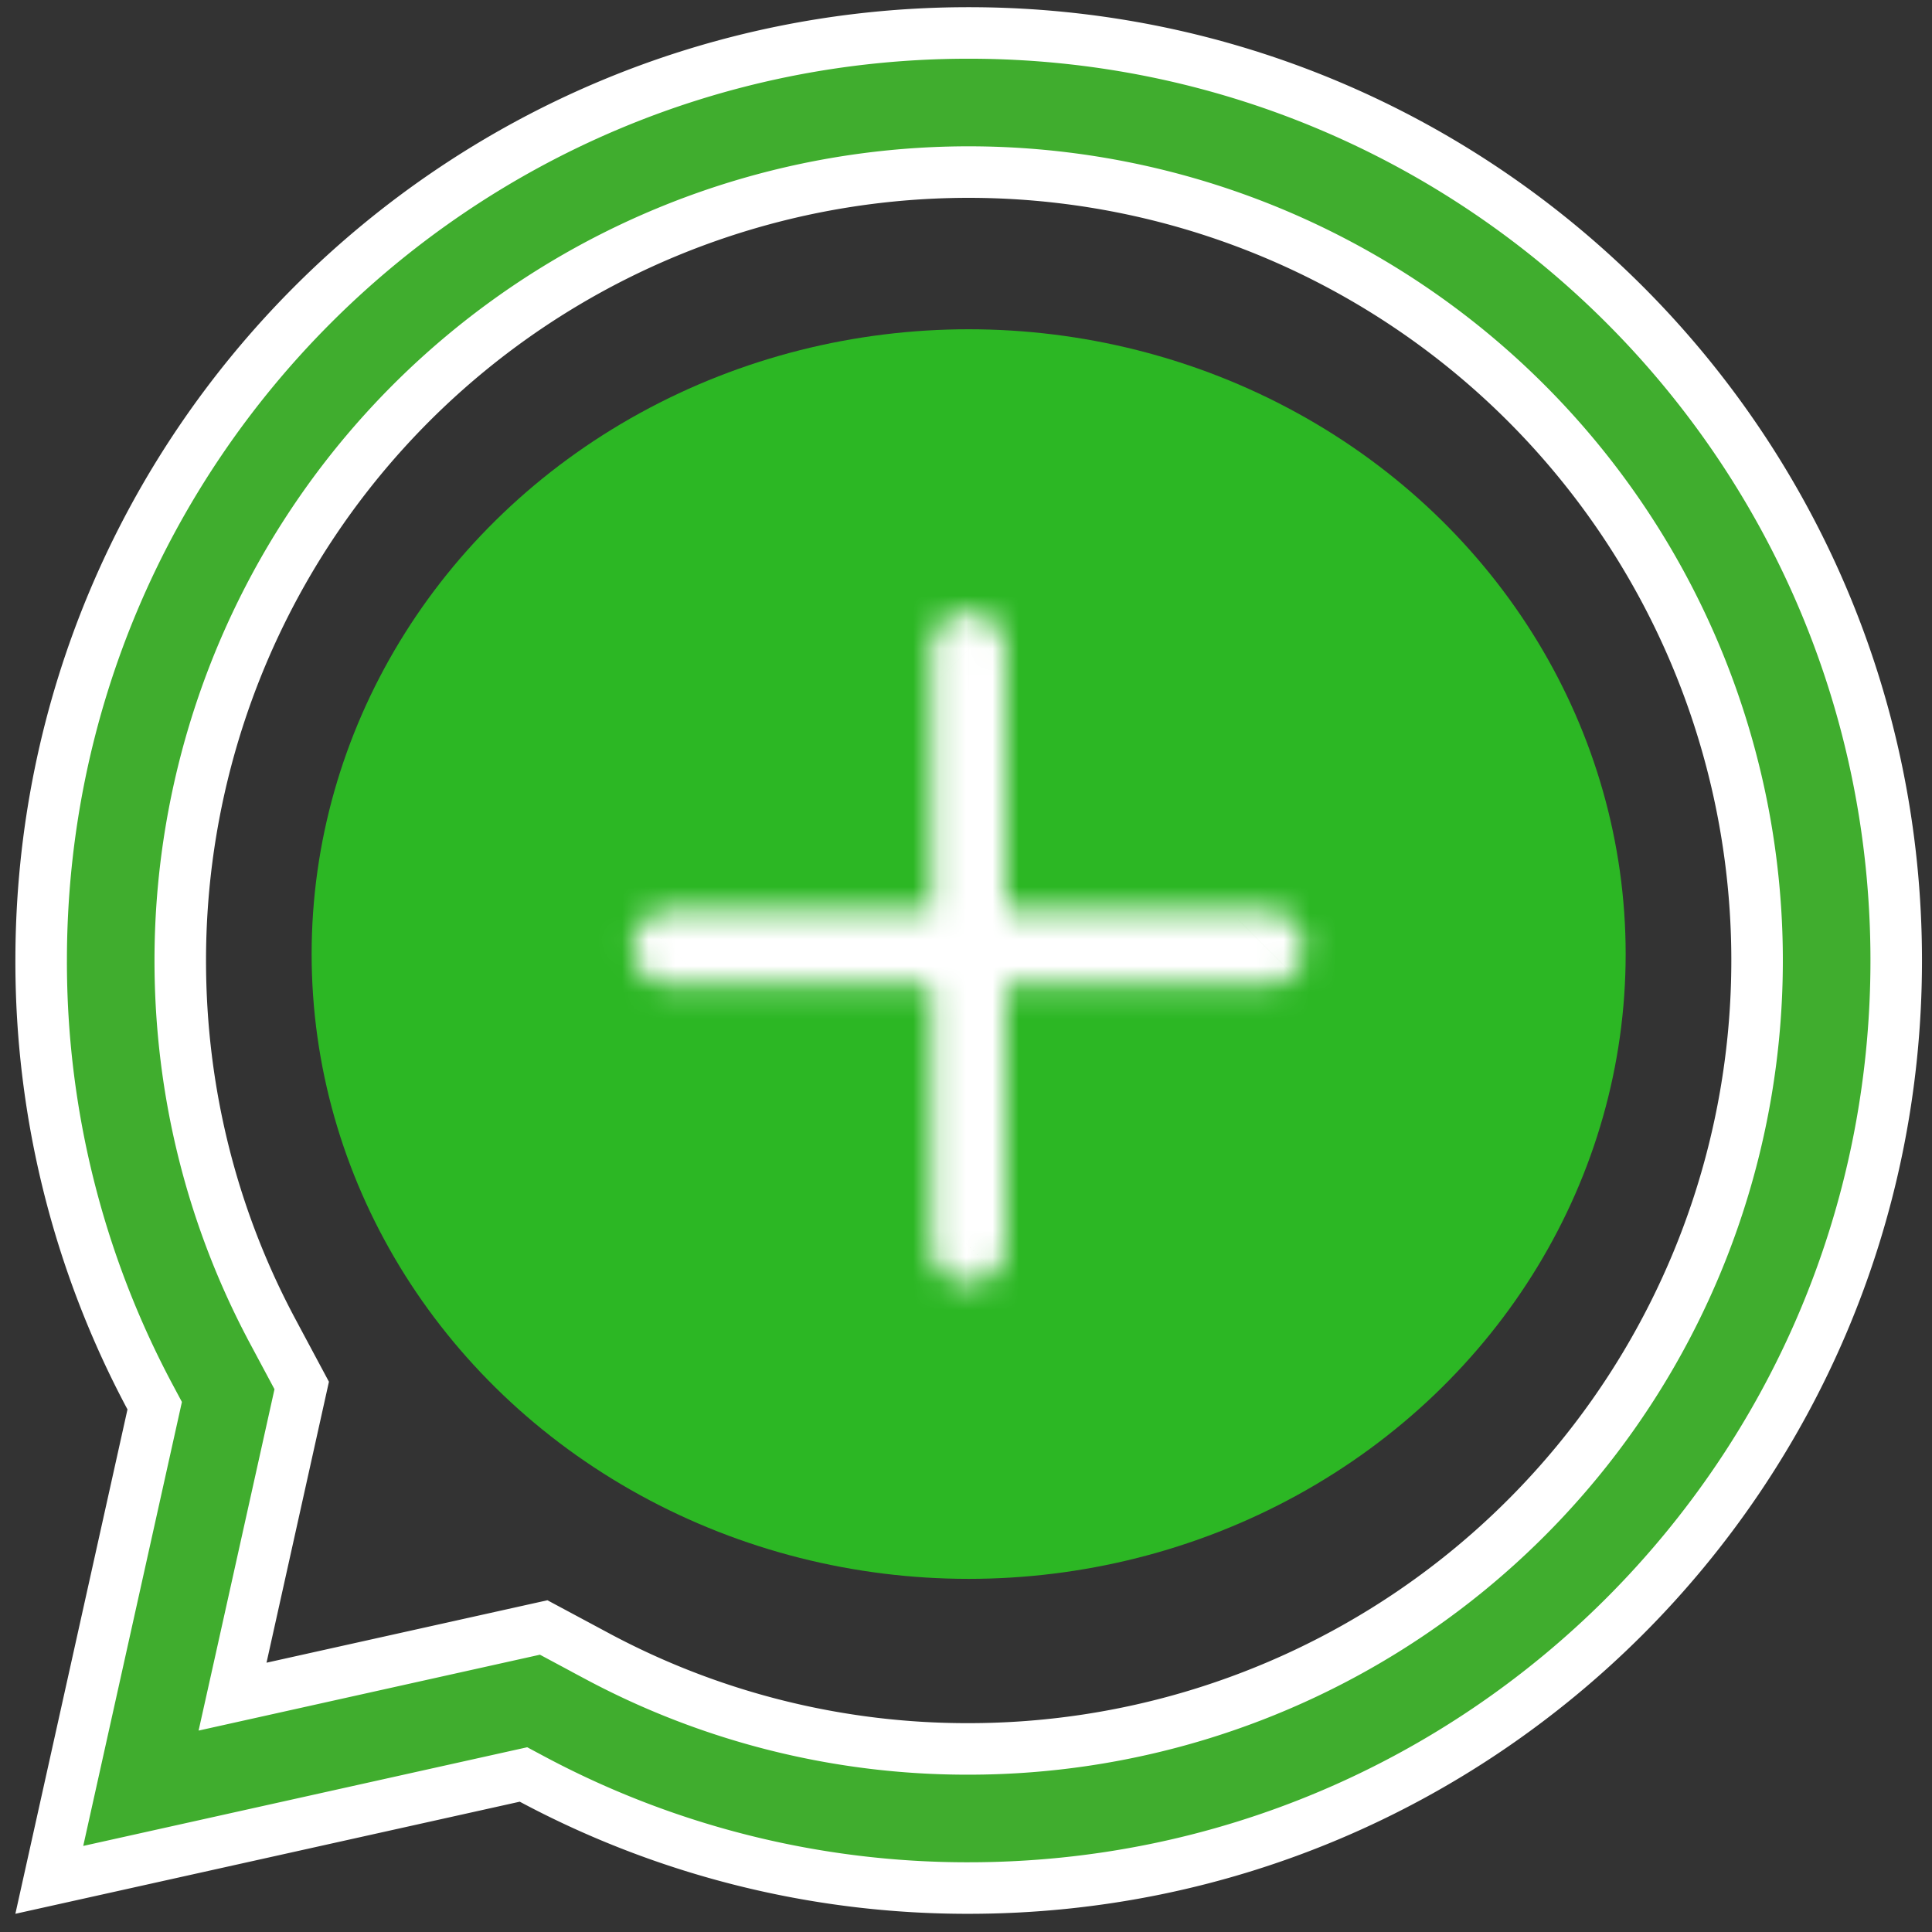 <svg width="73" height="73" fill="none" xmlns="http://www.w3.org/2000/svg"><rect width="100%" height="100%" fill="#333333" stroke="none"/><path d="M20.098 67.218l-.318-.17-.352.078L1.863 71.03l3.904-17.565.078-.352-.17-.318a34.888 34.888 0 01-4.12-16.502v-.001c0-19.357 15.69-35.047 35.046-35.047 19.357 0 35.047 15.69 35.047 35.047 0 19.356-15.69 35.047-35.047 35.047H36.6a34.889 34.889 0 01-16.502-4.121zm2.478-4.634h0a29.628 29.628 0 0014.027 3.498 29.79 29.79 0 10-29.792-29.79c0 4.965 1.21 9.747 3.501 14.024v.001L11.4 52.35 9.12 62.613l-.333 1.494 1.494-.332 10.262-2.281 2.034 1.09z" fill="#40AD2E" stroke="#fff" stroke-width="1.947"/><ellipse rx="24.825" ry="23.608" transform="matrix(-1 0 0 1 36.6 36.049)" fill="#2CB724"/><mask id="a" fill="#fff"><path fill-rule="evenodd" clip-rule="evenodd" d="M36.593 23.15a1.407 1.407 0 00-1.407 1.406v11.257a1.407 1.407 0 001.407 1.407h11.256a1.407 1.407 0 000-2.814H38v-9.85a1.407 1.407 0 00-1.407-1.407z"/></mask><path d="M38 34.406v2.92h-2.92v-2.92H38zm-1.407-8.336c.401 0 .786-.16 1.07-.443l-4.13-4.13a4.328 4.328 0 013.06-1.268v5.84zm1.07-.443c.284-.284.444-.67.444-1.07h-5.842c0-1.148.456-2.25 1.268-3.06l4.13 4.13zm.444-1.07v11.256h-5.842V24.556h5.841zm0 11.256c0-.402-.16-.787-.444-1.07l-4.13 4.13a4.327 4.327 0 01-1.268-3.06h5.841zm-.444-1.07a1.514 1.514 0 00-1.07-.444v5.841a4.327 4.327 0 01-3.06-1.267l4.13-4.13zm-1.07-.444h11.256v5.841H36.593V34.3zm11.256 0c-.401 0-.786.16-1.07.444l4.13 4.13a4.328 4.328 0 01-3.06 1.267V34.3zm-1.07.444a1.514 1.514 0 00-.443 1.07h5.841a4.328 4.328 0 01-1.267 3.06l-4.13-4.13zm-.443 1.07c0 .401.16.786.443 1.07l4.13-4.13a4.328 4.328 0 011.268 3.06h-5.841zm.443 1.07c.284.284.669.443 1.07.443v-5.84c1.148 0 2.249.455 3.06 1.267l-4.13 4.13zm1.07.443H38v-5.84h9.85v5.84zm-12.77-2.92v-9.85h5.842v9.85h-5.842zm0-9.85c0 .402.16.787.444 1.07l4.13-4.13a4.328 4.328 0 011.268 3.06h-5.842zm.444 1.07c.284.284.668.444 1.07.444v-5.841a4.33 4.33 0 013.06 1.267l-4.13 4.13z" fill="#fff" mask="url(#a)"/><mask id="b" fill="#fff"><path fill-rule="evenodd" clip-rule="evenodd" d="M38 35.813a1.407 1.407 0 00-1.407-1.407H25.336a1.407 1.407 0 100 2.814h9.85v9.85a1.407 1.407 0 002.814 0V35.812z"/></mask><path d="M35.186 37.22V34.3h2.92v2.92h-2.92zm-.107-1.407c0 .401.16.786.444 1.07l4.13-4.13a4.328 4.328 0 011.267 3.06h-5.84zm.444 1.07a1.51 1.51 0 001.07.444v-5.842c1.148 0 2.248.456 3.06 1.268l-4.13 4.13zm1.07.444H25.336v-5.842h11.257v5.842zm-11.257 0c.402 0 .787-.16 1.07-.444l-4.13-4.13a4.328 4.328 0 013.06-1.268v5.842zm1.07-.444a1.51 1.51 0 00.444-1.07h-5.841c0-1.148.456-2.249 1.267-3.06l4.13 4.13zm.444-1.07c0-.402-.16-.786-.443-1.07l-4.13 4.13a4.328 4.328 0 01-1.268-3.06h5.841zm-.443-1.07a1.514 1.514 0 00-1.07-.444v5.842a4.328 4.328 0 01-3.06-1.268l4.13-4.13zm-1.07-.444h9.849v5.842h-9.85v-5.842zm12.77 2.921v9.85h-5.842v-9.85h5.841zm0 9.85c0-.402-.16-.787-.444-1.07l-4.13 4.13a4.328 4.328 0 01-1.268-3.06h5.841zM37.662 46a1.514 1.514 0 00-1.07-.444v5.841a4.328 4.328 0 01-3.06-1.268l4.13-4.13zm-1.07-.444c-.402 0-.787.16-1.07.443l4.13 4.13a4.328 4.328 0 01-3.06 1.268v-5.841zm-1.07.443a1.513 1.513 0 00-.444 1.07h5.841a4.327 4.327 0 01-1.267 3.06L35.523 46zm-.444 1.07V35.813h5.841v11.256h-5.84z" fill="#fff" mask="url(#b)"/></svg>